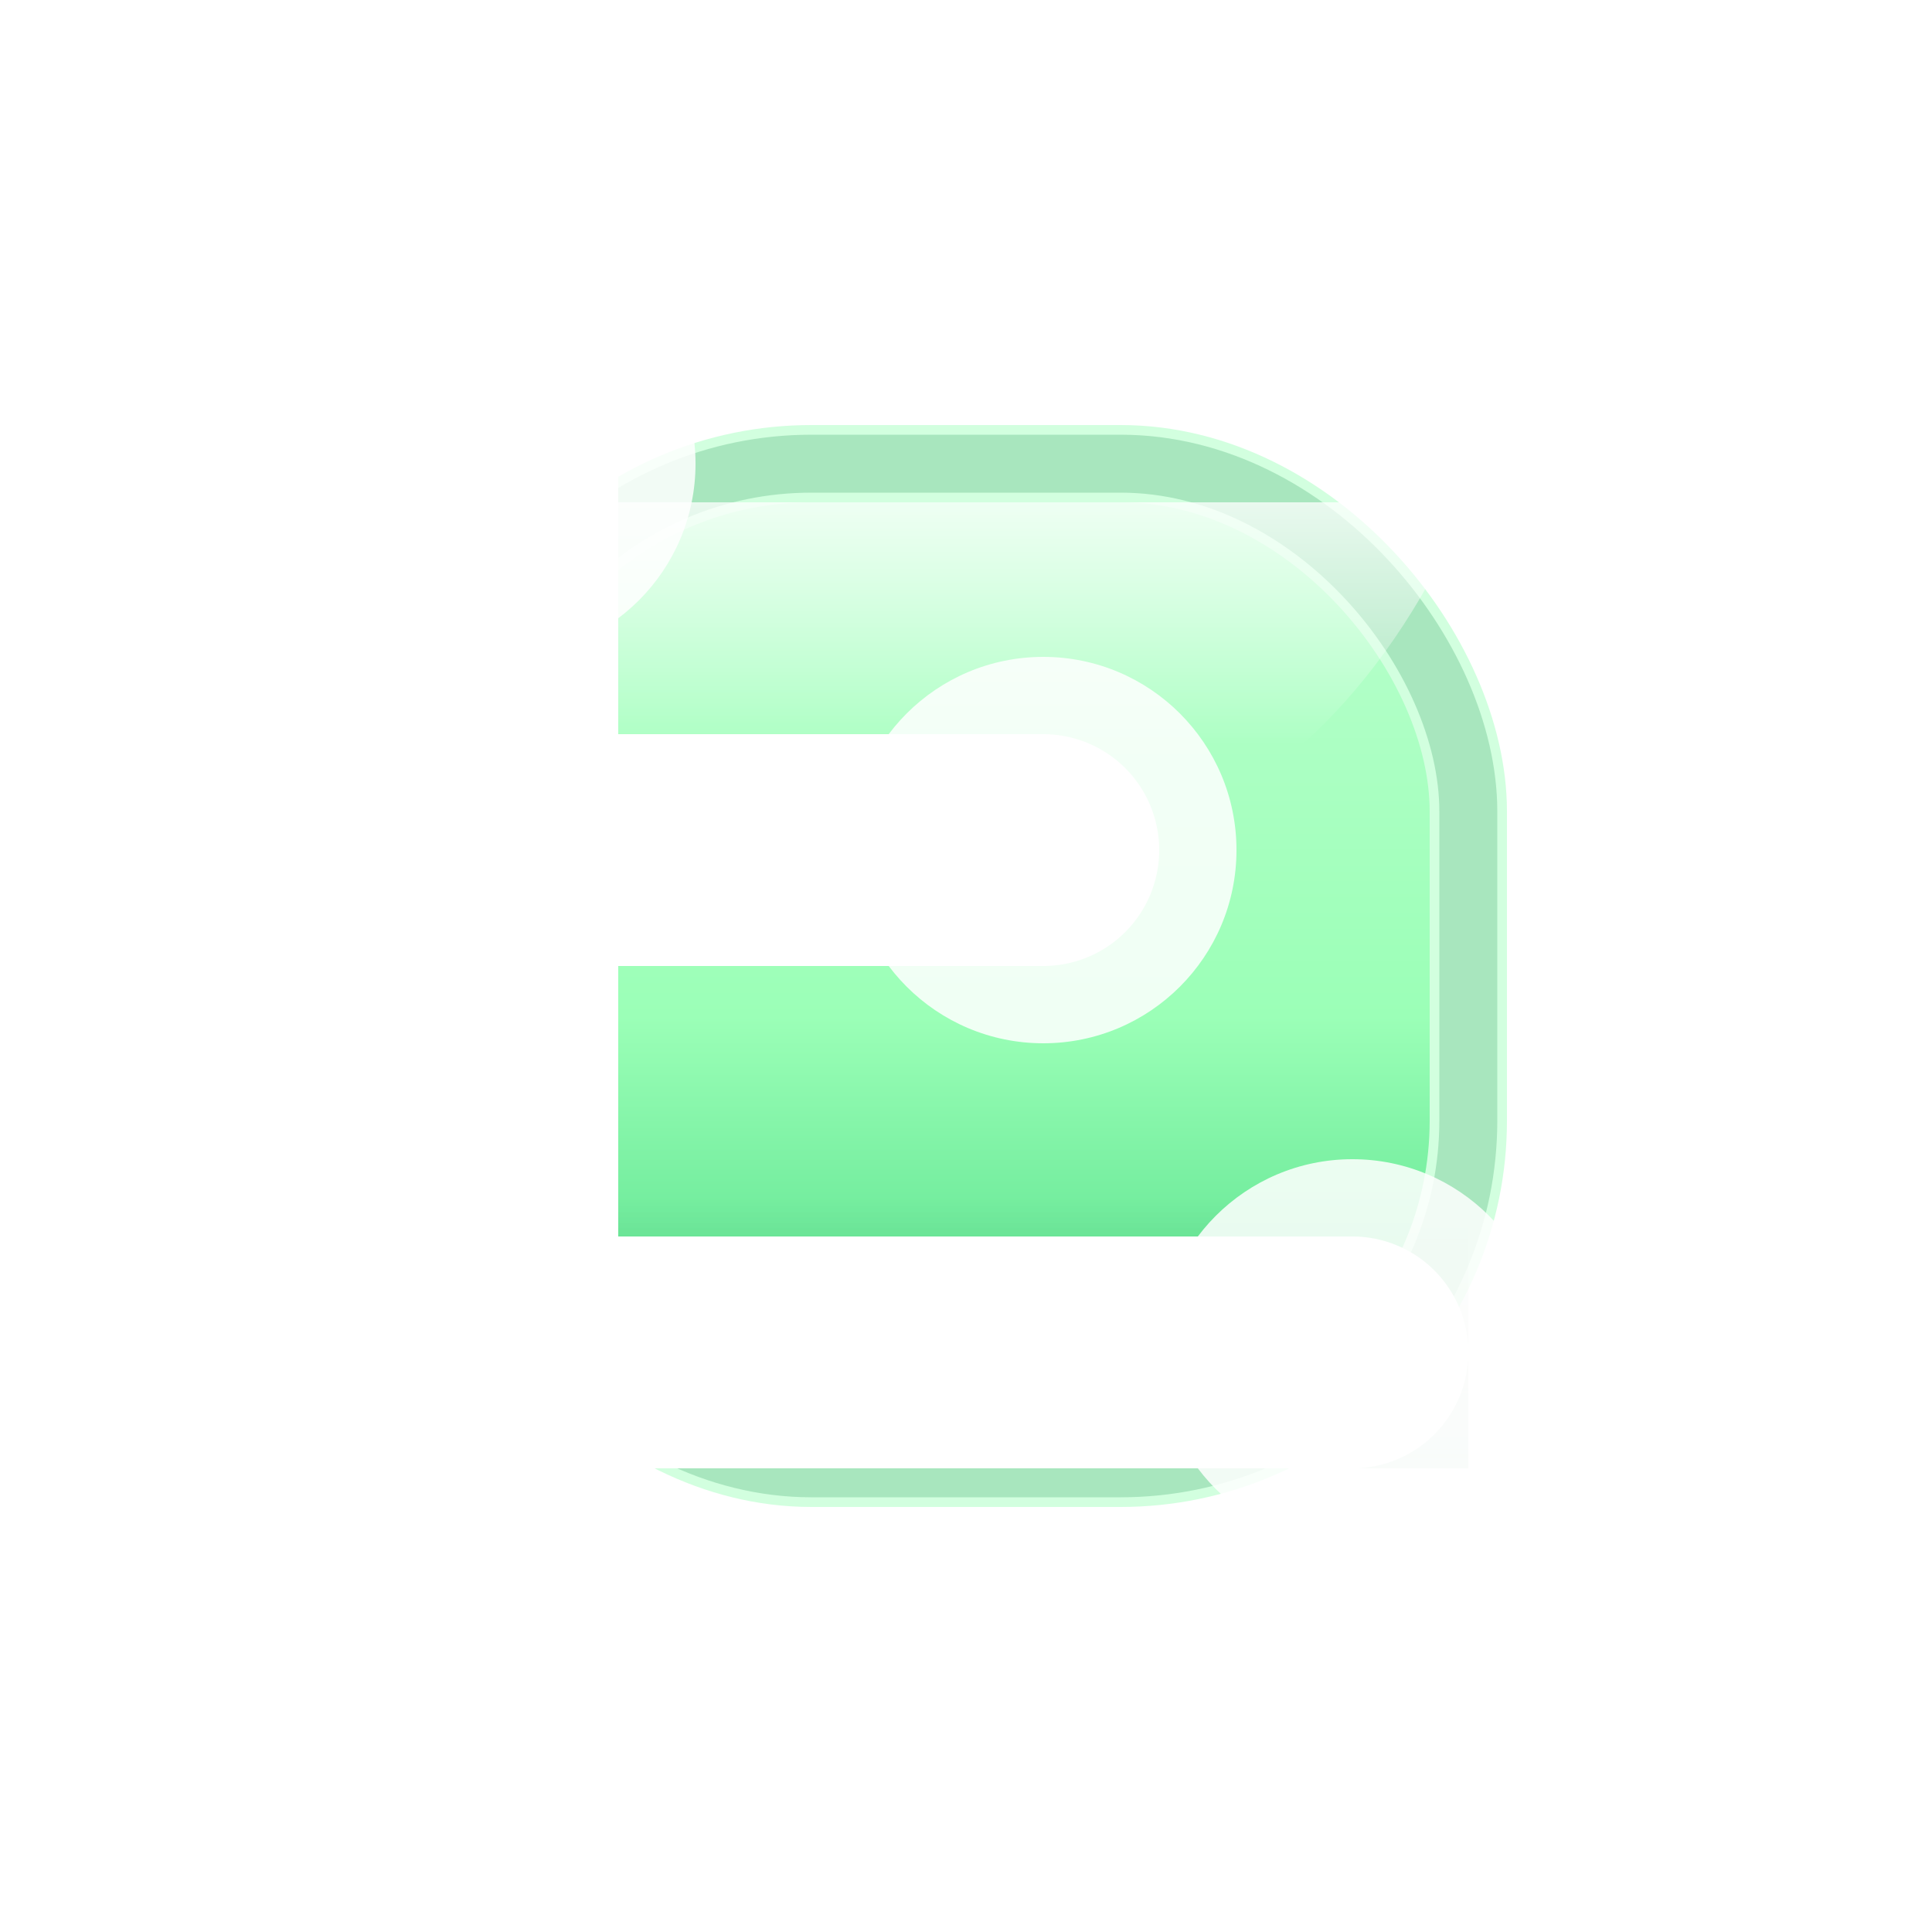 <svg xmlns='http://www.w3.org/2000/svg' width='16' height='16' viewBox='0 0 64 64'>
    <defs>
        <linearGradient id='bg' x1='0' y1='0' x2='0' y2='1'>
            <stop offset='0%' stop-color='#beffd0' />
            <stop offset='55%' stop-color='#9bffb7' />
            <stop offset='100%' stop-color='#3dd47c' />
        </linearGradient>
        <linearGradient id='shine' x1='0' y1='0' x2='0' y2='1'>
            <stop offset='0%' stop-color='#ffffff' stop-opacity='0.75' />
            <stop offset='70%' stop-color='#ffffff' stop-opacity='0' />
        </linearGradient>
        <linearGradient id='edgeShadow' x1='0' y1='0' x2='0' y2='1'>
            <stop offset='0%' stop-color='#000000' stop-opacity='0.0' />
            <stop offset='100%' stop-color='#2e9f5d' stop-opacity='0.35' />
        </linearGradient>
        <filter id='symbolShadow' x='-0.2' y='-0.2' width='1.4' height='1.4'>
            <feDropShadow dx='0' dy='2' stdDeviation='2' flood-color='#001a3d' flood-opacity='0.35' />
        </filter>
    </defs>
    <g>
        <rect x='15.360' y='15.360' width='33.280' height='33.280' rx='11.520' fill='url(#bg)' />
        <rect x='15.360' y='15.360' width='33.280' height='33.280' rx='11.520' fill='none' stroke='#d2ffdf' stroke-width='2.560' />
        <rect x='15.360' y='15.360' width='33.280' height='33.280' rx='11.520' fill='none' stroke='#2e9f5d' stroke-width='1.920' opacity='0.25' />
        <path d='M 16.640,16.640 H 48.640 Q 44.800,25.600 37.120,28.160 H 16.640 Z' fill='url(#shine)' />
        <path d='M 16.640,39.680 H 48.640 V 48.640 H 16.640 Z' fill='url(#edgeShadow)' opacity='0.55' />
    </g>
    <g filter='url(#symbolShadow)'>
        <polyline points="16.640,15.360 16.640,44.800 44.800,44.800" fill="none" stroke="#ffffff" stroke-width="7.680" stroke-linecap="round" stroke-linejoin="round" />
        <polyline points="16.640,28.160 34.560,28.160" fill="none" stroke="#ffffff" stroke-width="7.680" stroke-linecap="round" stroke-linejoin="round" />
        <circle cx="34.560" cy="28.160" r="6.400" fill="#ffffff" fill-opacity="0.850" />
        <circle cx="16.640" cy="15.360" r="6.400" fill="#ffffff" fill-opacity="0.850" />
        <circle cx="44.800" cy="44.800" r="6.400" fill="#ffffff" fill-opacity="0.850" />
    </g>
</svg>